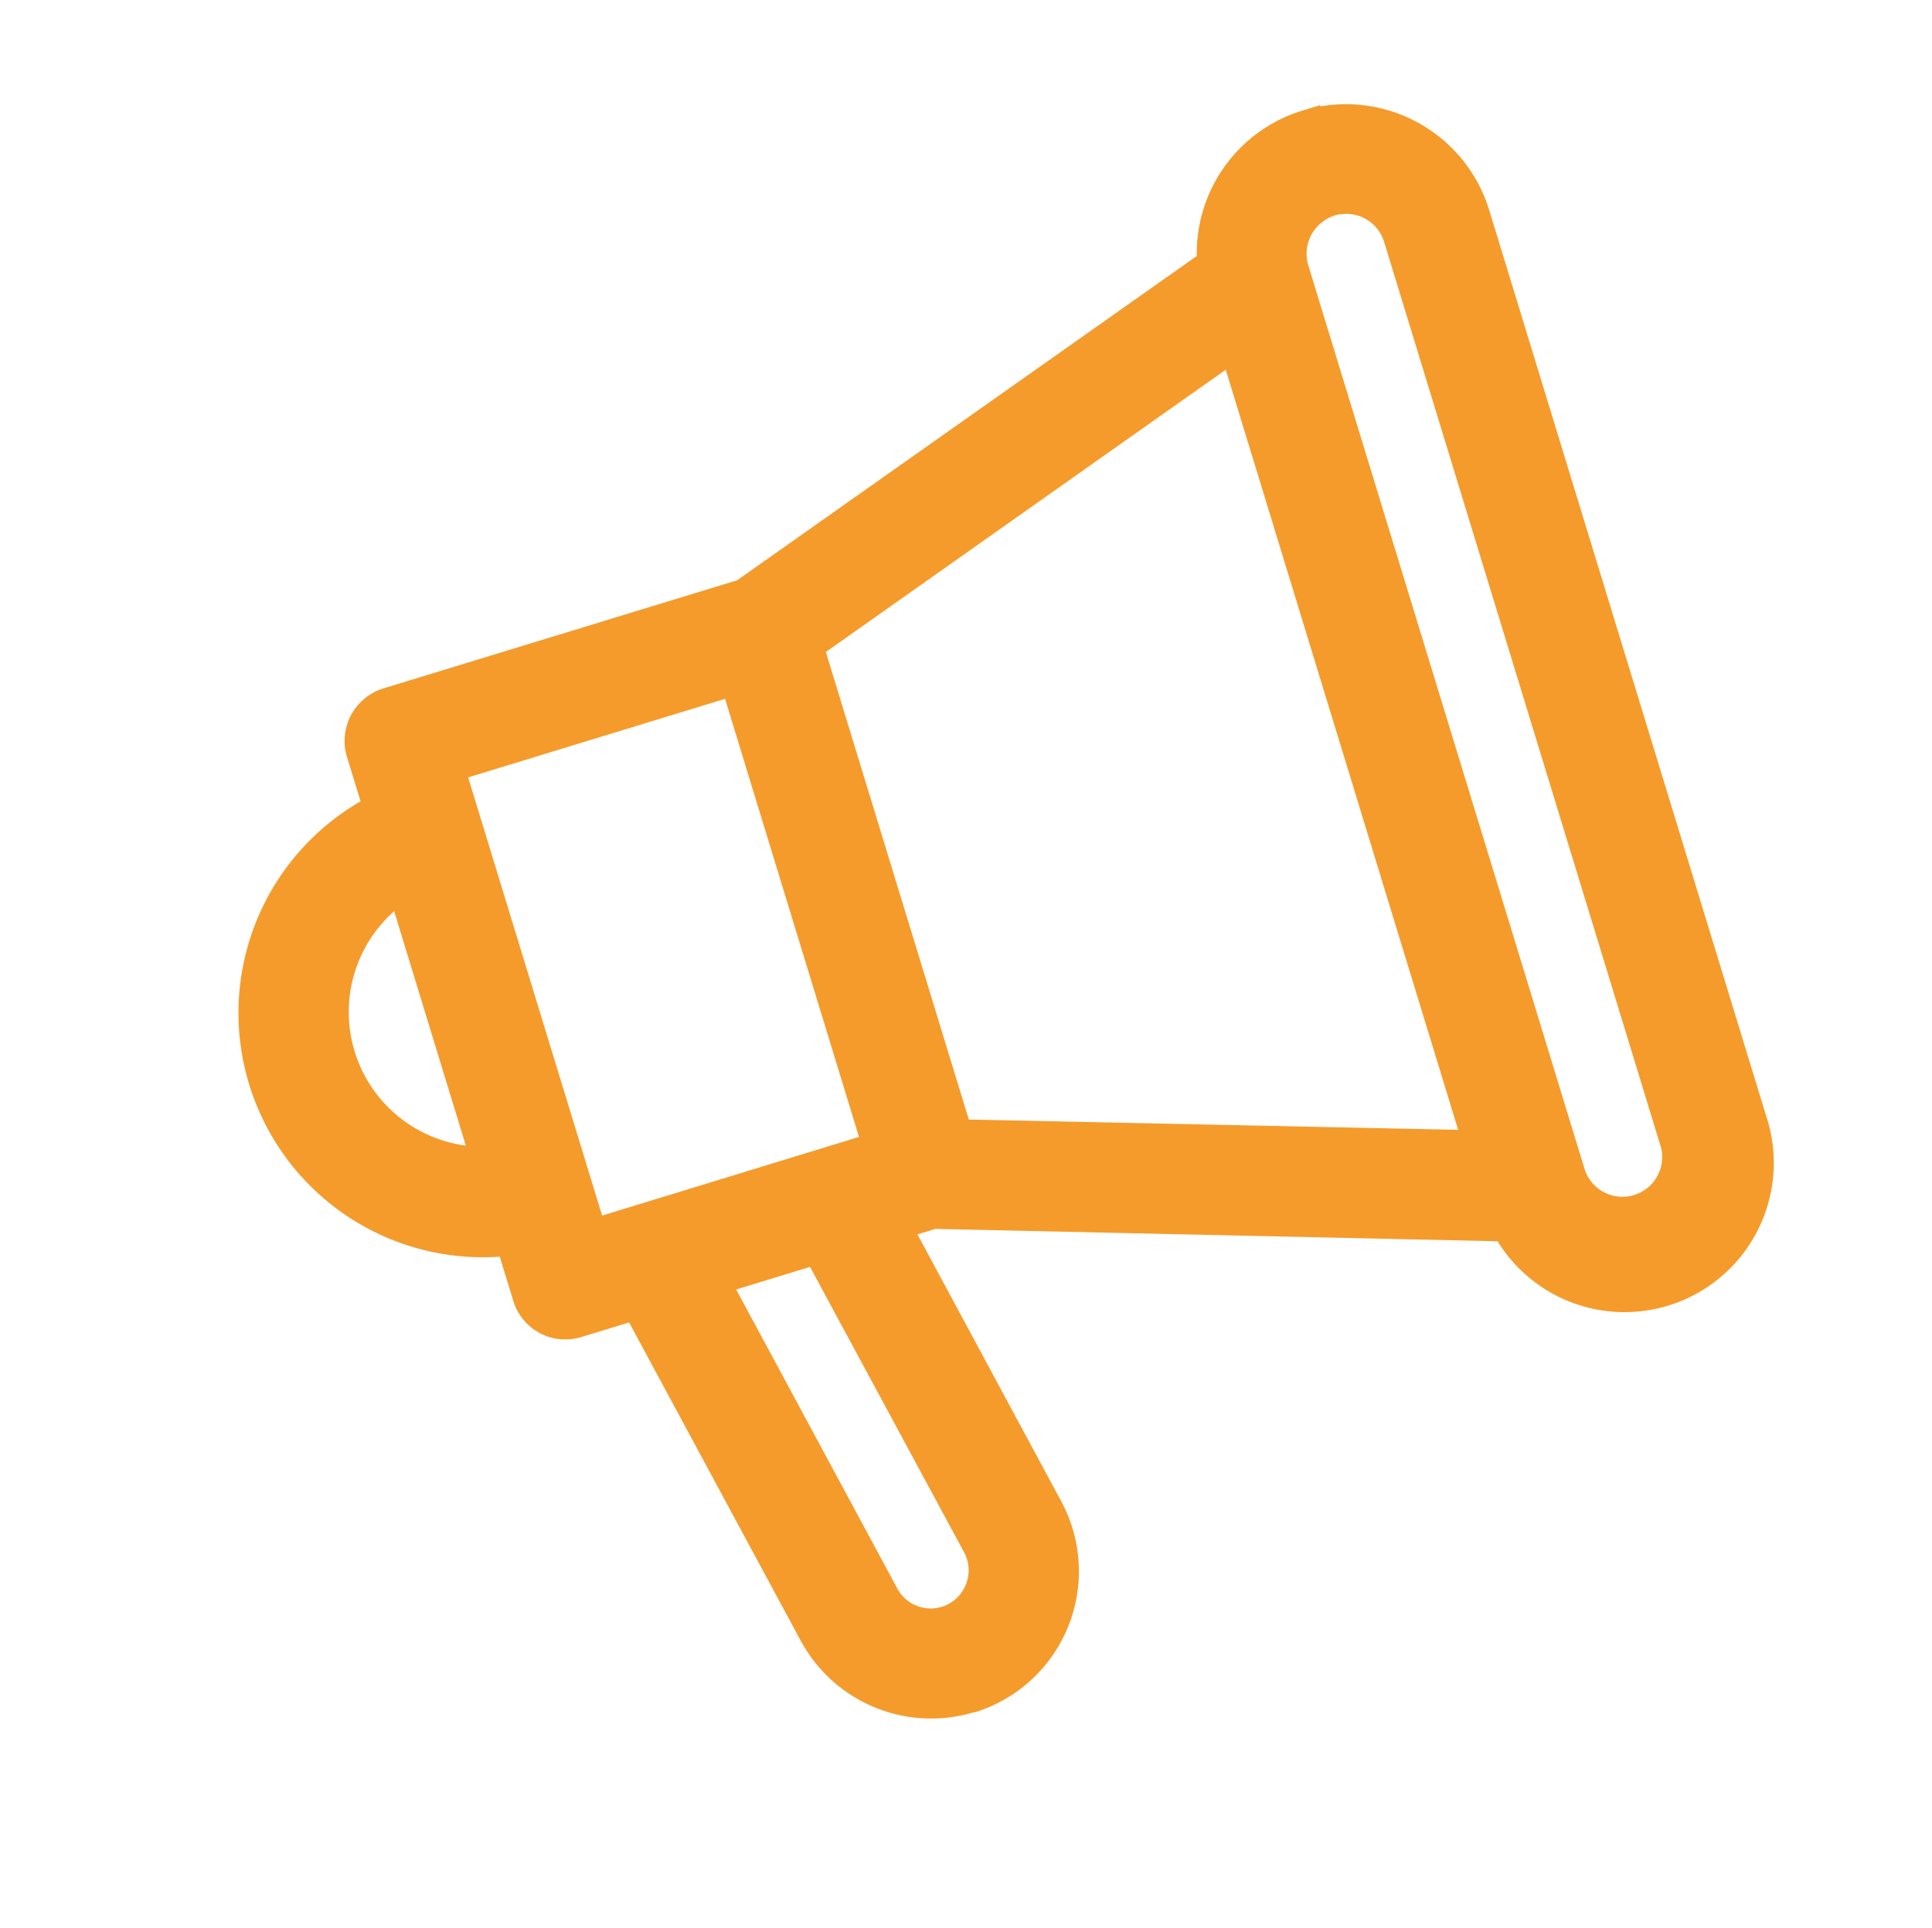 <svg xmlns="http://www.w3.org/2000/svg" width="18.129" height="18.091" viewBox="0 0 18.129 18.091">
  <path id="Path_3068" data-name="Path 3068" d="M7.607,16.357a1.391,1.391,0,0,1-1.36-1.116L5.58,11.913H5.114A.51.51,0,0,1,4.6,11.4v-.432A2.293,2.293,0,0,1,4.6,6.5V6.065a.516.516,0,0,1,.515-.516H8.586L13.6,3.9a1.4,1.4,0,0,1,1.349-1.015h.173l0,.012a1.406,1.406,0,0,1,1.228,1.393v8.887a1.4,1.4,0,0,1-2.754.39L8.586,11.914H8.409L8.966,14.7a1.384,1.384,0,0,1-1.359,1.66Zm-.35-1.319a.355.355,0,0,0,.624.153.354.354,0,0,0,.075-.293l-.6-2.987H6.631ZM14.948,3.915a.377.377,0,0,0-.373.372v8.886a.373.373,0,0,0,.745,0V4.286A.373.373,0,0,0,14.948,3.915Zm-1.4,8.544V5L9.185,6.436v4.588ZM8.152,10.879V6.58H5.631v4.3ZM4.6,7.578a1.264,1.264,0,0,0,0,2.3Z" transform="translate(-2.916 2.649) rotate(-17)" fill="#f59b2b" stroke="rgba(0,0,0,0)" stroke-width="1"/>
</svg>

